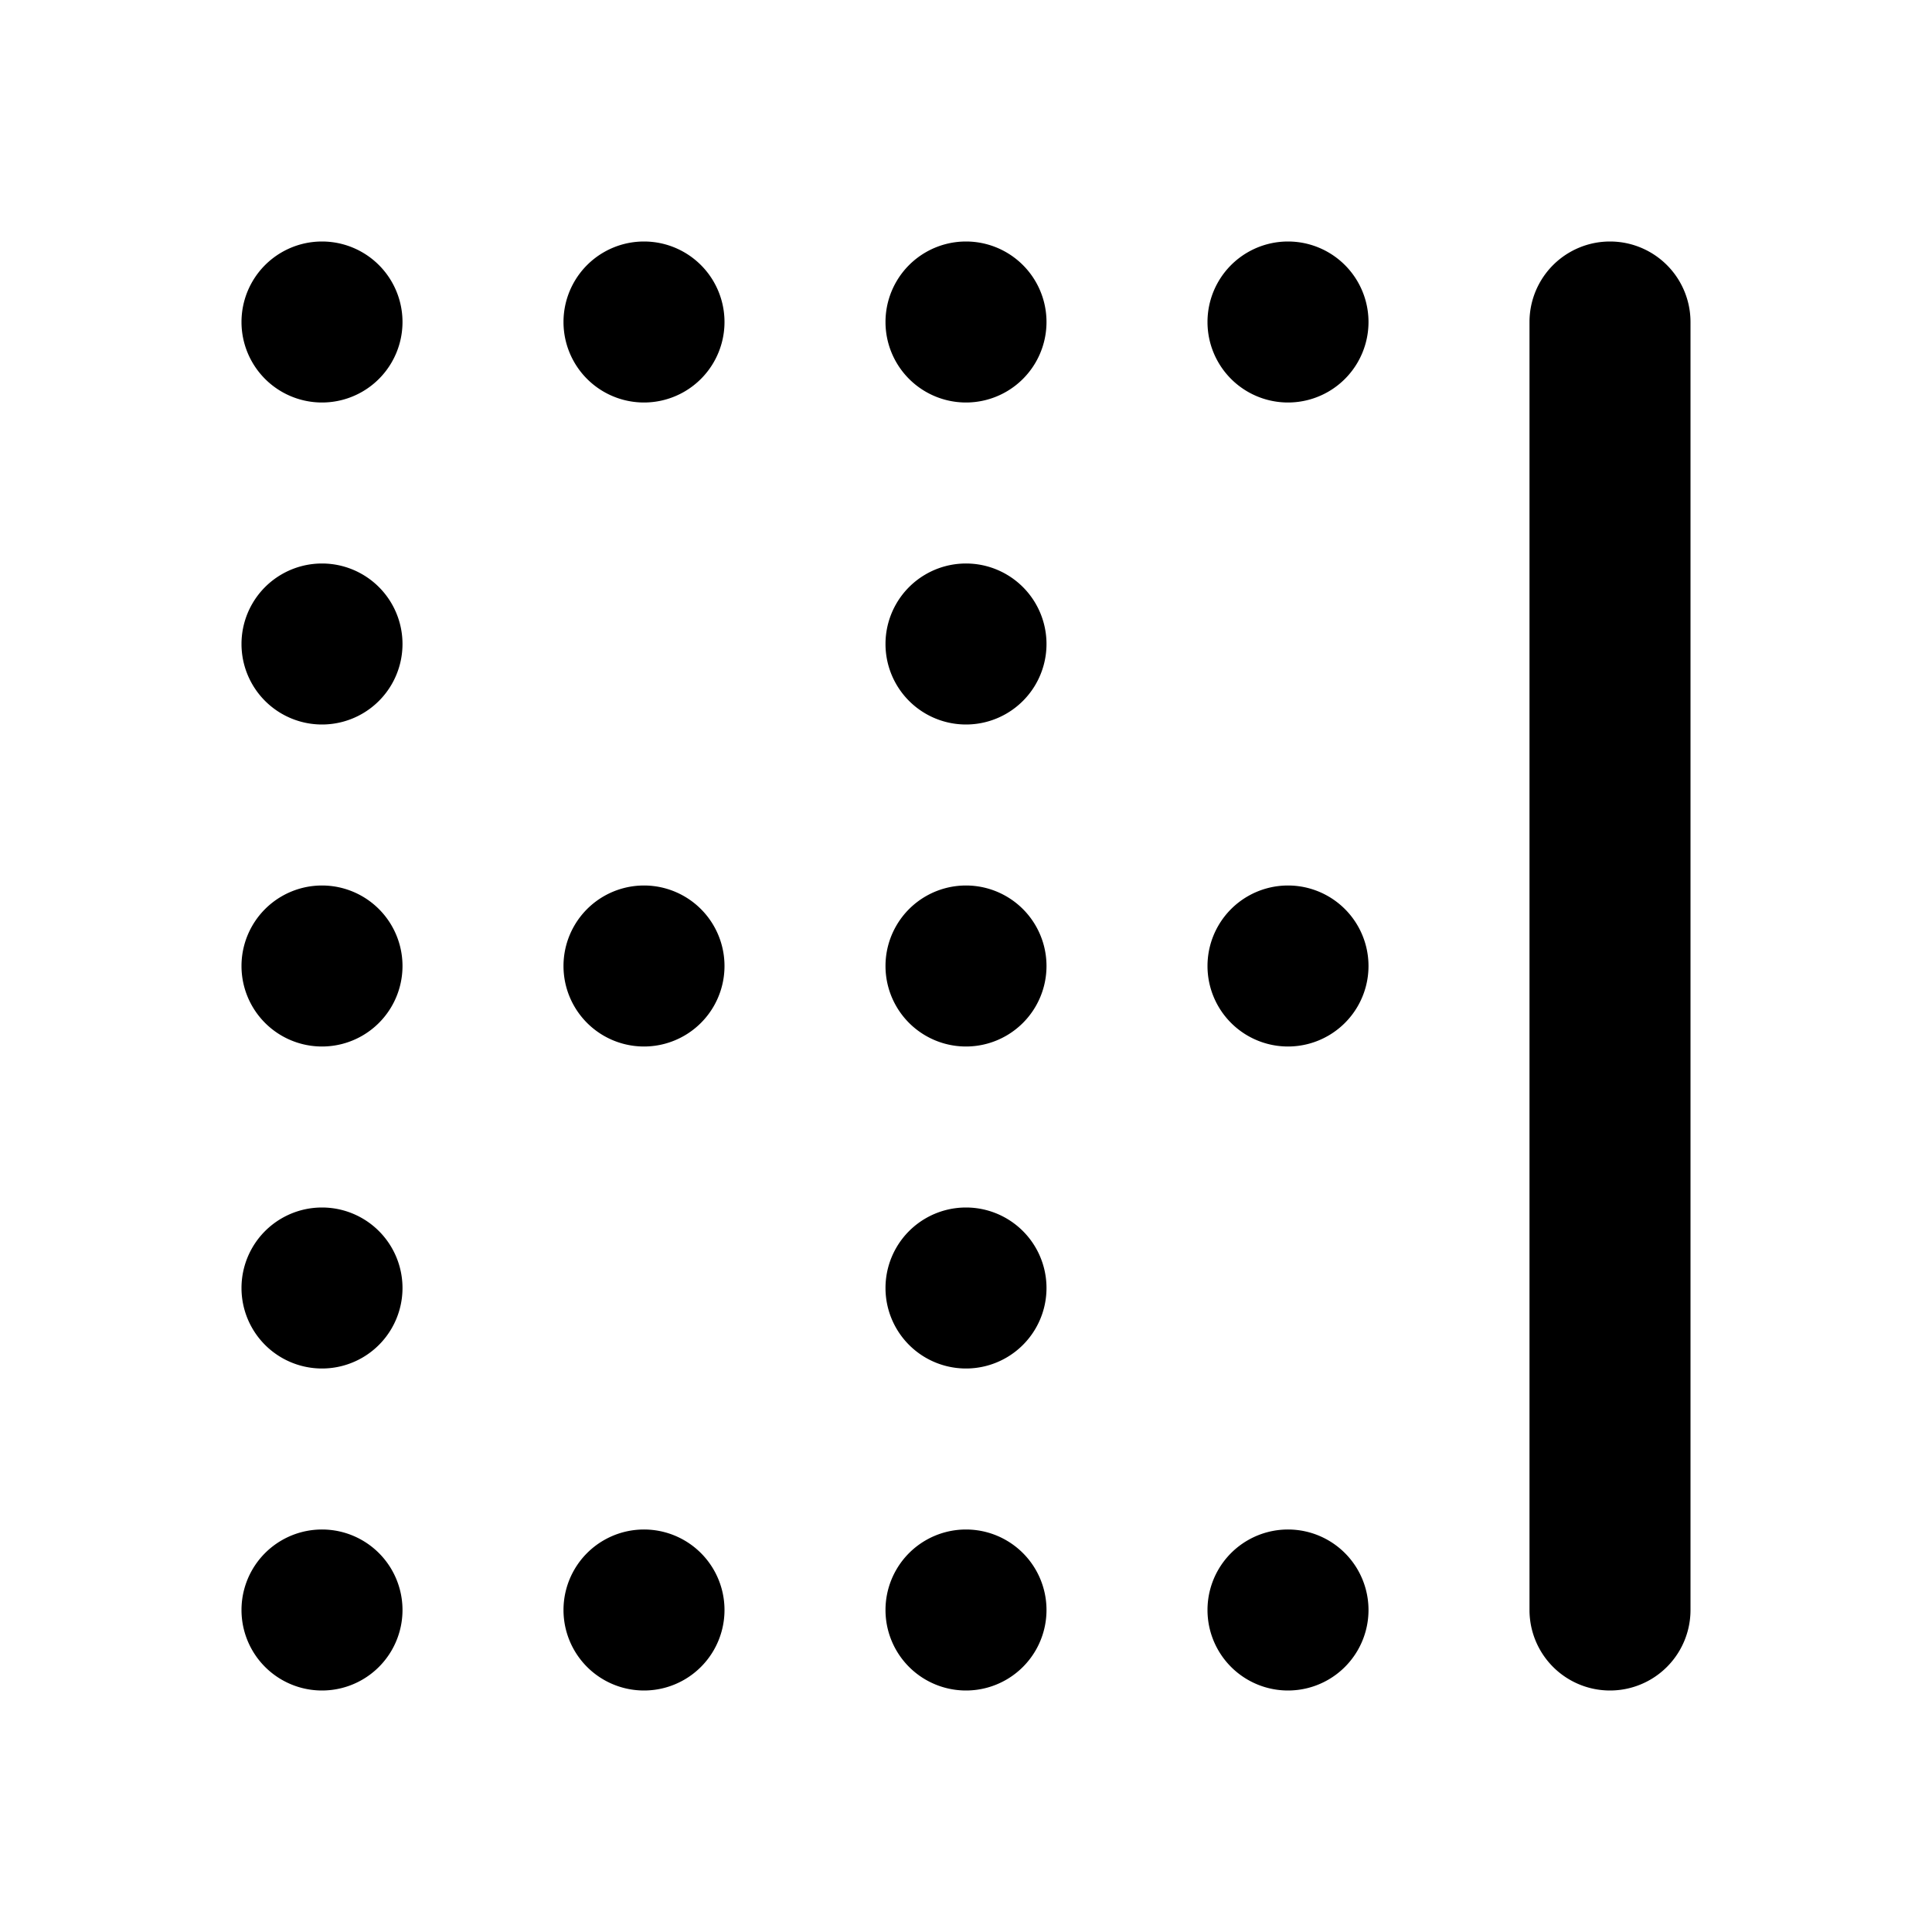 <svg xmlns="http://www.w3.org/2000/svg" width="1em" height="1em" viewBox="0 0 24 24"><g fill="none"><path d="m12.594 23.258l-.012.002l-.071.035l-.02.004l-.014-.004l-.071-.036q-.016-.004-.024.006l-.004.01l-.017.428l.005.02l.01.013l.104.074l.015.004l.012-.004l.104-.074l.012-.016l.004-.017l-.017-.427q-.004-.016-.016-.018m.264-.113l-.014.002l-.184.093l-.01.01l-.003.011l.018.43l.005.012l.008.008l.201.092q.019.005.029-.008l.004-.014l-.034-.614q-.005-.019-.02-.022m-.715.002a.02.02 0 0 0-.027.006l-.006.014l-.034.614q.001.018.017.024l.015-.002l.201-.093l.01-.008l.003-.011l.018-.43l-.003-.012l-.01-.01z"/><path fill="currentColor" d="M5 4a1 1 0 1 1-2 0a1 1 0 0 1 2 0m4 0a1 1 0 1 1-2 0a1 1 0 0 1 2 0m3 1a1 1 0 1 0 0-2a1 1 0 0 0 0 2m5-1a1 1 0 1 1-2 0a1 1 0 0 1 2 0M5 20a1 1 0 1 1-2 0a1 1 0 0 1 2 0m4 0a1 1 0 1 1-2 0a1 1 0 0 1 2 0m3 1a1 1 0 1 0 0-2a1 1 0 0 0 0 2m5-1a1 1 0 1 1-2 0a1 1 0 0 1 2 0m-5-5a1 1 0 1 1 0 2a1 1 0 0 1 0-2m0-4a1 1 0 1 1 0 2a1 1 0 0 1 0-2m1-3a1 1 0 1 0-2 0a1 1 0 0 0 2 0m-8 8a1 1 0 1 0-2 0a1 1 0 0 0 2 0m0-4a1 1 0 1 0-2 0a1 1 0 0 0 2 0M4 7a1 1 0 1 1 0 2a1 1 0 0 1 0-2m4 6a1 1 0 1 0 0-2a1 1 0 0 0 0 2m8 0a1 1 0 1 0 0-2a1 1 0 0 0 0 2m5-9a1 1 0 1 0-2 0v16a1 1 0 1 0 2 0z"/></g></svg>
